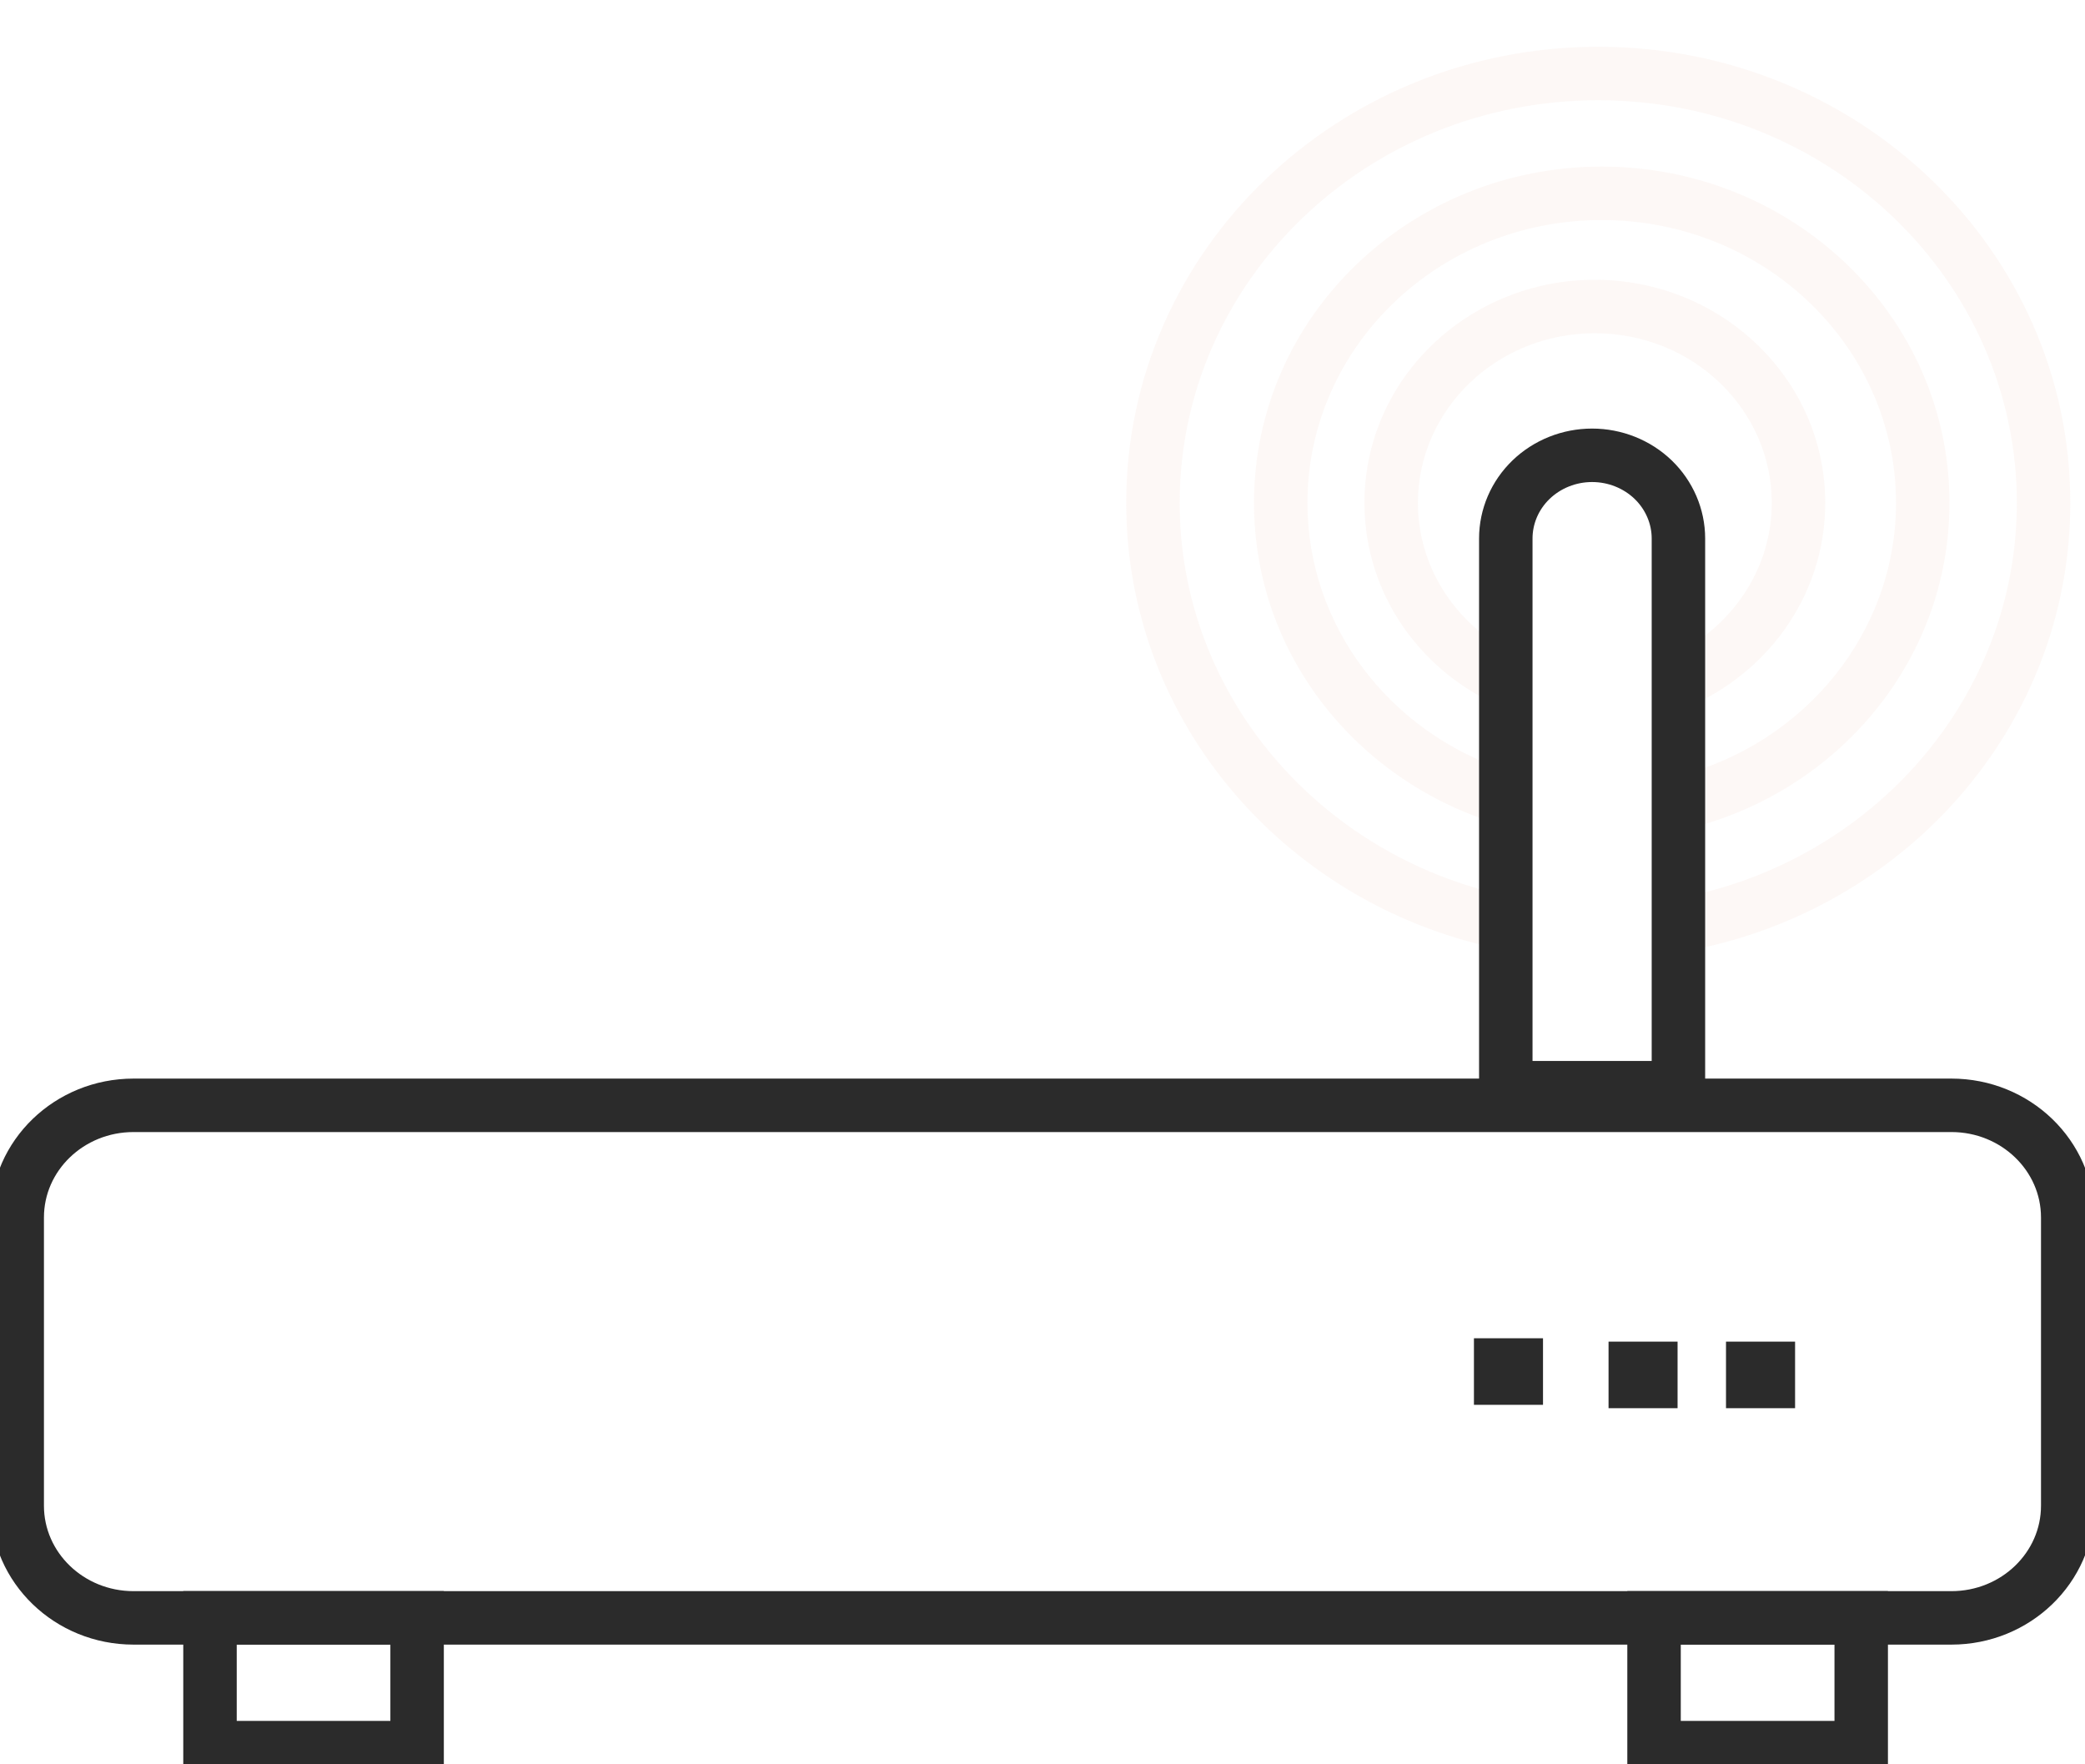 <svg width="39" height="33" viewBox="0 0 39 33" fill="none" xmlns="http://www.w3.org/2000/svg"><g clip-path="url(#clip0_1879:3529)"><path opacity="0.1" fill-rule="evenodd" clip-rule="evenodd" d="M22.066 9.406C22.066 5.264 25.554 1.875 29.896 1.875C34.237 1.875 37.725 5.264 37.725 9.406C37.725 13.058 35.013 16.125 31.395 16.798V17.813C35.546 17.126 38.725 13.637 38.725 9.406C38.725 4.677 34.755 0.875 29.896 0.875C25.037 0.875 21.066 4.677 21.066 9.406C21.066 13.559 24.129 16.997 28.167 17.772V16.752C24.664 15.994 22.066 12.98 22.066 9.406ZM31.395 15.541C34.287 14.911 36.465 12.415 36.465 9.406C36.465 5.915 33.536 3.116 29.96 3.116C26.385 3.116 23.456 5.915 23.456 9.406C23.456 12.29 25.455 14.701 28.167 15.453V14.408C25.999 13.692 24.456 11.712 24.456 9.406C24.456 6.501 26.903 4.116 29.96 4.116C33.018 4.116 35.465 6.501 35.465 9.406C35.465 11.838 33.749 13.906 31.395 14.514V15.541ZM31.395 13.295C32.995 12.691 34.141 11.187 34.141 9.406C34.141 7.084 32.194 5.233 29.831 5.233C27.469 5.233 25.522 7.084 25.522 9.406C25.522 11.149 26.619 12.627 28.167 13.255V12.149C27.179 11.597 26.522 10.568 26.522 9.406C26.522 7.67 27.986 6.233 29.831 6.233C31.677 6.233 33.141 7.67 33.141 9.406C33.141 10.607 32.439 11.665 31.395 12.203V13.295Z" fill="#ECBDA7"/><path d="M36.501 20.674H2.498C1.296 20.674 0.322 21.613 0.322 22.772V28.163C0.322 29.321 1.296 30.261 2.498 30.261H36.501C37.702 30.261 38.677 29.321 38.677 28.163V22.772C38.677 21.613 37.702 20.674 36.501 20.674Z" stroke="#2B2B2B" stroke-miterlimit="10"/><path d="M7.802 30.26H3.928V32.688H7.802V30.26Z" stroke="#2B2B2B" stroke-miterlimit="10"/><path d="M34.814 30.26H30.939V32.688H34.814V30.26Z" stroke="#2B2B2B" stroke-miterlimit="10"/><path d="M29.78 8.516C30.208 8.516 30.619 8.68 30.922 8.971C31.224 9.263 31.395 9.659 31.395 10.072V20.344H28.166V10.072C28.166 9.659 28.336 9.263 28.639 8.971C28.942 8.68 29.352 8.516 29.78 8.516V8.516Z" stroke="#2B2B2B" stroke-miterlimit="10"/><path d="M28.862 25.031H27.57V26.276H28.862V25.031Z" fill="#2B2B2B"/><path d="M31.379 25.094H30.088V26.339H31.379V25.094Z" fill="#2B2B2B"/><path d="M33.577 25.094H32.285V26.339H33.577V25.094Z" fill="#2B2B2B"/></g><defs><clipPath id="clip0_1879:3529"><rect width="39" height="33" fill="white"/></clipPath></defs></svg>
